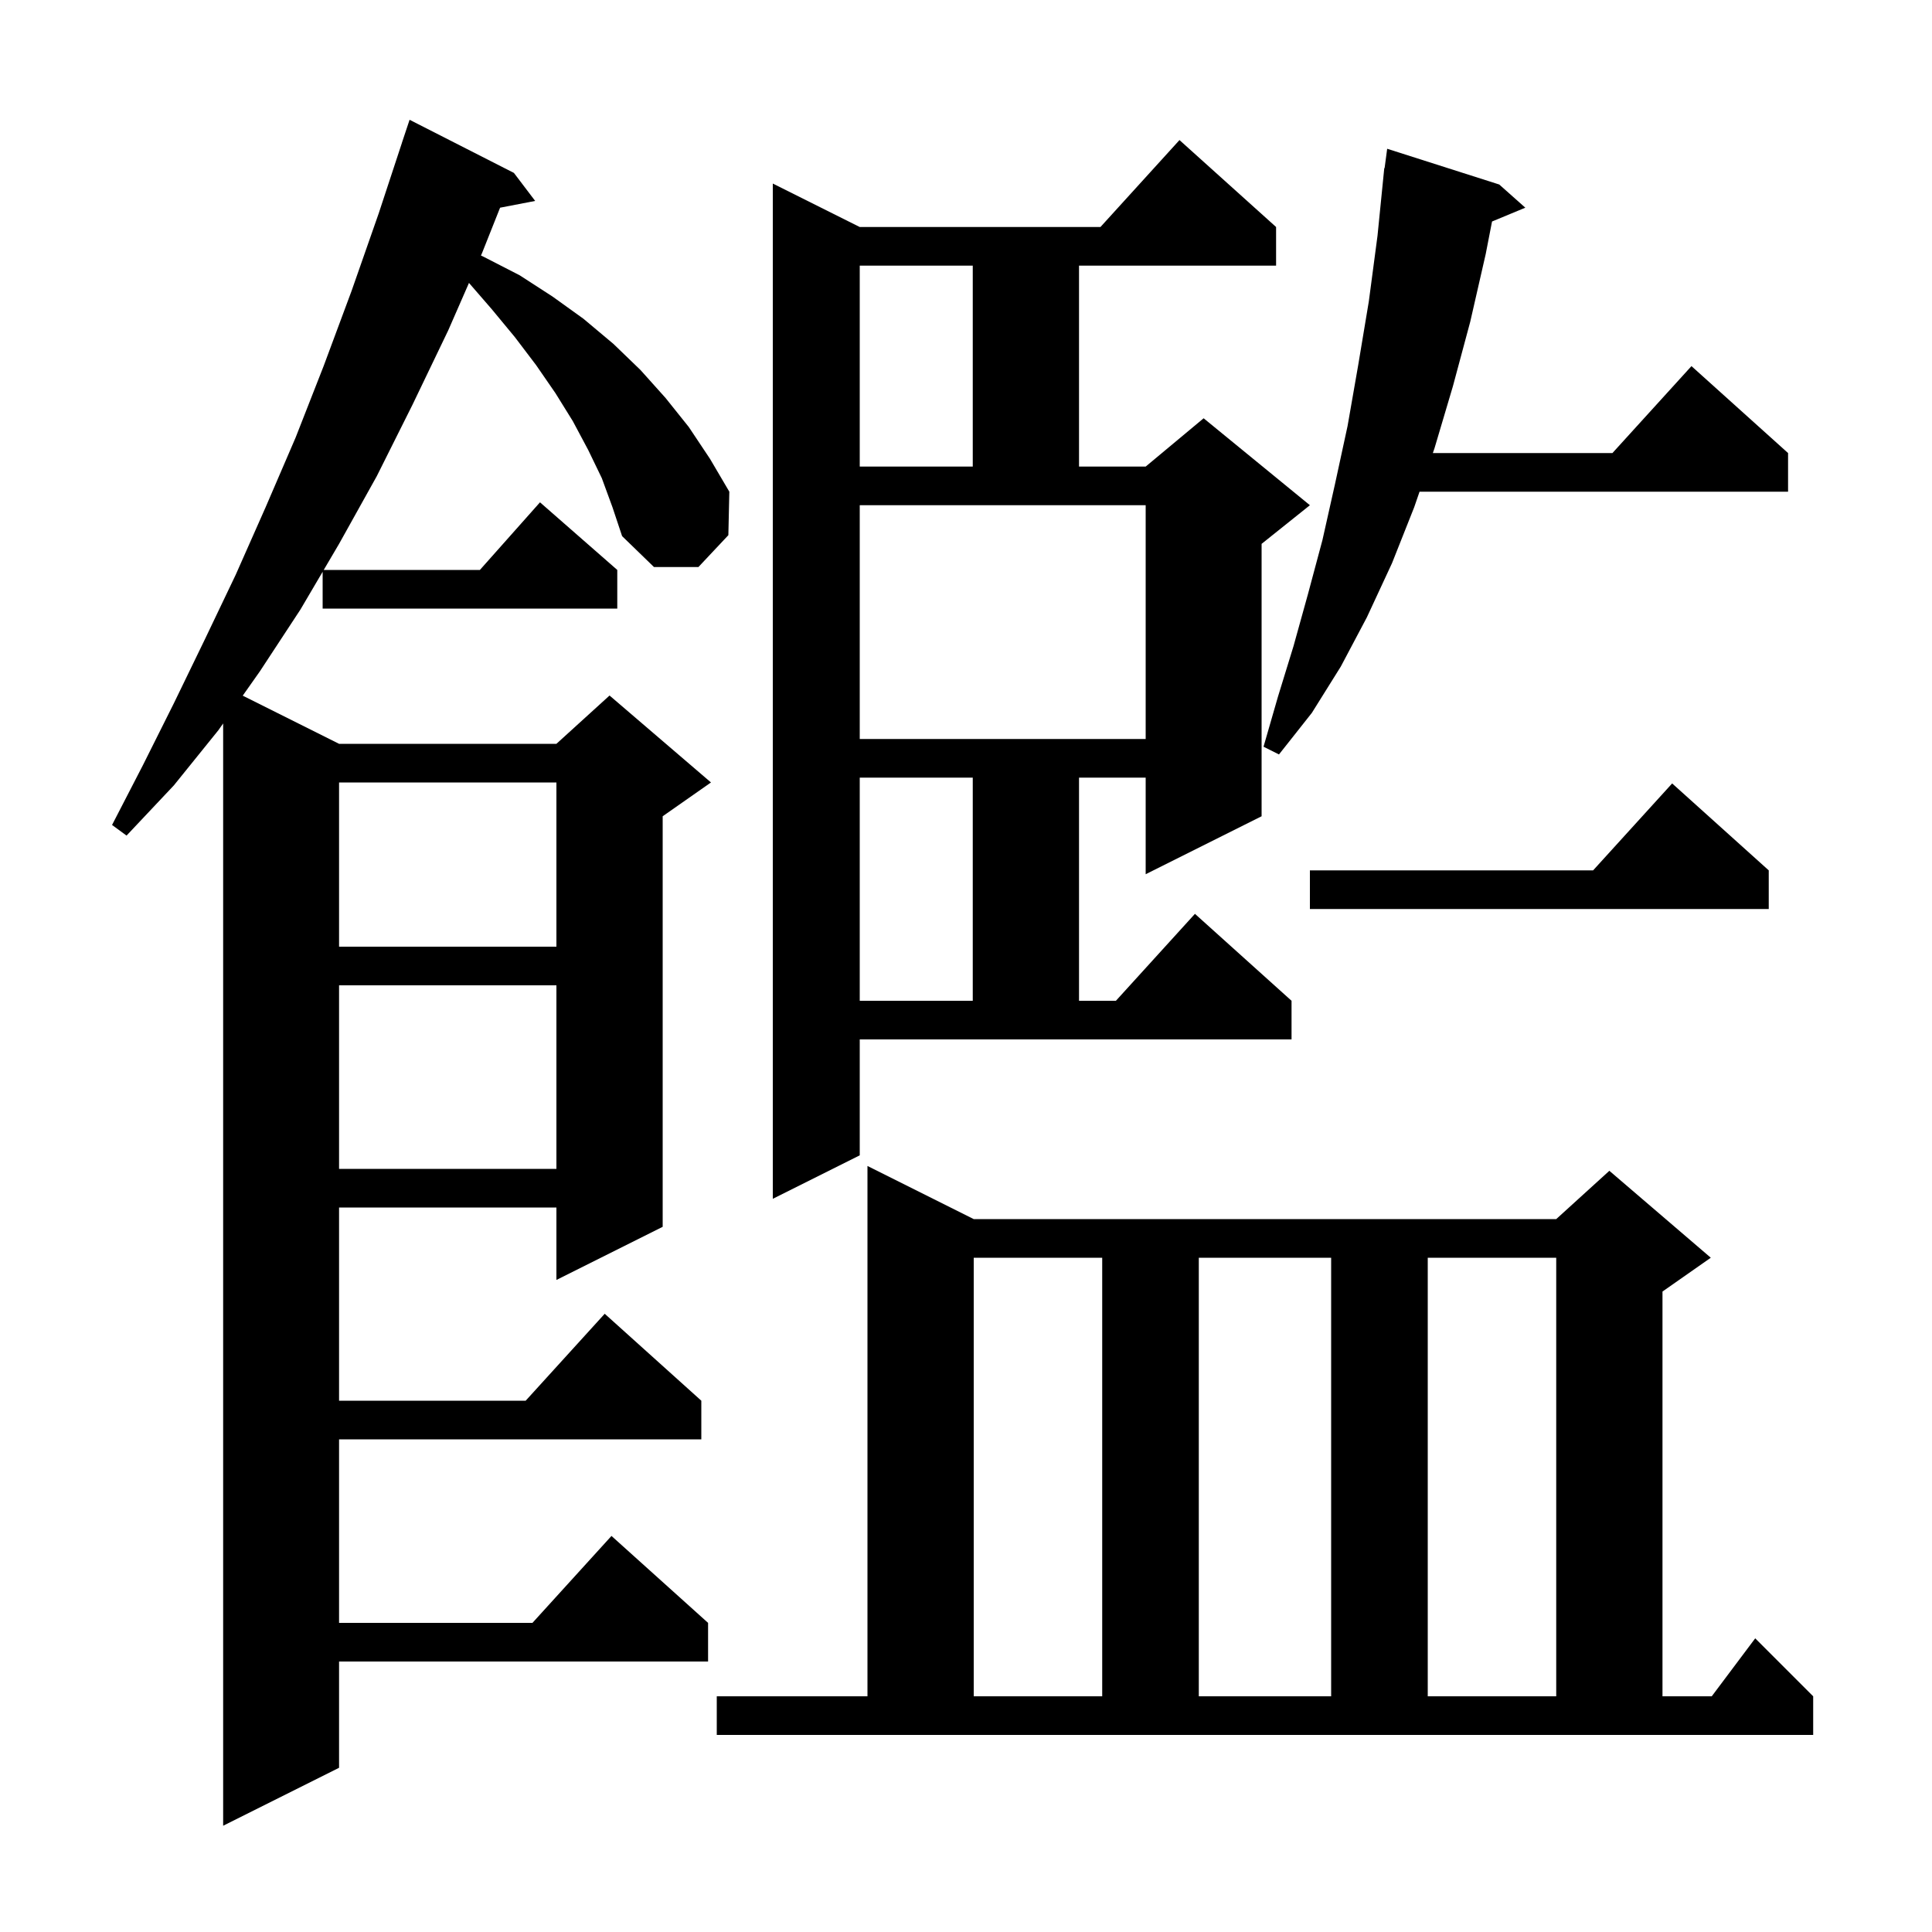 <svg xmlns="http://www.w3.org/2000/svg" xmlns:xlink="http://www.w3.org/1999/xlink" version="1.1" baseProfile="full" viewBox="0 0 200 200" width="200" height="200">
<g fill="black">
<path d="M 62.3 49.5 L 60.9 46.6 L 59.3 43.6 L 57.5 40.7 L 55.5 37.8 L 53.3 34.9 L 50.9 32.0 L 48.549 29.288 L 46.4 34.2 L 42.7 41.9 L 39.0 49.3 L 35.1 56.3 L 33.512 59.0 L 49.678 59.0 L 55.9 52.0 L 63.9 59.0 L 63.9 63.0 L 33.4 63.0 L 33.4 59.19 L 31.1 63.1 L 26.9 69.5 L 25.128 72.014 L 35.1 77.0 L 57.6 77.0 L 63.1 72.0 L 73.6 81.0 L 68.6 84.5 L 68.6 127.0 L 57.6 132.5 L 57.6 125.0 L 35.1 125.0 L 35.1 145.0 L 54.418 145.0 L 62.6 136.0 L 72.6 145.0 L 72.6 149.0 L 35.1 149.0 L 35.1 168.0 L 55.118 168.0 L 63.3 159.0 L 73.3 168.0 L 73.3 172.0 L 35.1 172.0 L 35.1 183.0 L 23.1 189.0 L 23.1 74.891 L 22.6 75.6 L 18.0 81.3 L 13.1 86.5 L 11.6 85.4 L 14.8 79.2 L 18.0 72.8 L 21.2 66.2 L 24.4 59.5 L 27.5 52.5 L 30.6 45.3 L 33.5 37.9 L 36.4 30.1 L 39.2 22.1 L 41.603 14.801 L 41.6 14.8 L 42.4 12.4 L 53.2 17.9 L 55.4 20.8 L 51.768 21.501 L 49.9 26.2 L 49.789 26.453 L 50.1 26.6 L 53.8 28.5 L 57.2 30.7 L 60.4 33.0 L 63.5 35.6 L 66.3 38.3 L 68.9 41.2 L 71.3 44.2 L 73.5 47.5 L 75.5 50.9 L 75.4 55.4 L 72.3 58.7 L 67.7 58.7 L 64.4 55.5 L 63.4 52.5 Z M 74.2 175.6 L 89.8 175.6 L 89.8 120.7 L 100.8 126.2 L 161.1 126.2 L 166.6 121.2 L 177.1 130.2 L 172.1 133.7 L 172.1 175.6 L 177.2 175.6 L 181.7 169.6 L 187.7 175.6 L 187.7 179.6 L 74.2 179.6 Z M 100.8 130.2 L 100.8 175.6 L 114.1 175.6 L 114.1 130.2 Z M 124.1 130.2 L 124.1 175.6 L 137.8 175.6 L 137.8 130.2 Z M 147.8 130.2 L 147.8 175.6 L 161.1 175.6 L 161.1 130.2 Z M 89.0 119.6 L 80.0 124.1 L 80.0 19.0 L 89.0 23.5 L 113.918 23.5 L 122.1 14.5 L 132.1 23.5 L 132.1 27.5 L 111.7 27.5 L 111.7 48.3 L 118.6 48.3 L 124.6 43.3 L 135.6 52.3 L 130.6 56.3 L 130.6 84.5 L 118.6 90.5 L 118.6 80.5 L 111.7 80.5 L 111.7 103.6 L 115.518 103.6 L 123.7 94.6 L 133.7 103.6 L 133.7 107.6 L 89.0 107.6 Z M 35.1 102.0 L 35.1 121.0 L 57.6 121.0 L 57.6 102.0 Z M 89.0 80.5 L 89.0 103.6 L 100.7 103.6 L 100.7 80.5 Z M 35.1 81.0 L 35.1 98.0 L 57.6 98.0 L 57.6 81.0 Z M 183.1 90.1 L 183.1 94.1 L 135.6 94.1 L 135.6 90.1 L 164.918 90.1 L 173.1 81.1 Z M 155.2 19.1 L 157.9 21.5 L 154.455 22.93 L 153.8 26.3 L 152.2 33.3 L 150.4 40.0 L 148.5 46.4 L 148.328 46.9 L 166.918 46.9 L 175.1 37.9 L 185.1 46.9 L 185.1 50.9 L 146.951 50.9 L 146.4 52.5 L 144.1 58.3 L 141.5 63.9 L 138.8 69.0 L 135.8 73.8 L 132.4 78.1 L 130.8 77.3 L 132.3 72.1 L 133.9 66.9 L 135.4 61.5 L 136.9 55.9 L 138.2 50.1 L 139.5 44.1 L 140.6 37.8 L 141.7 31.2 L 142.6 24.4 L 143.3 17.4 L 143.333 17.405 L 143.6 15.4 Z M 89.0 76.5 L 118.6 76.5 L 118.6 52.3 L 89.0 52.3 Z M 89.0 27.5 L 89.0 48.3 L 100.7 48.3 L 100.7 27.5 Z " />
</g>
</svg>
